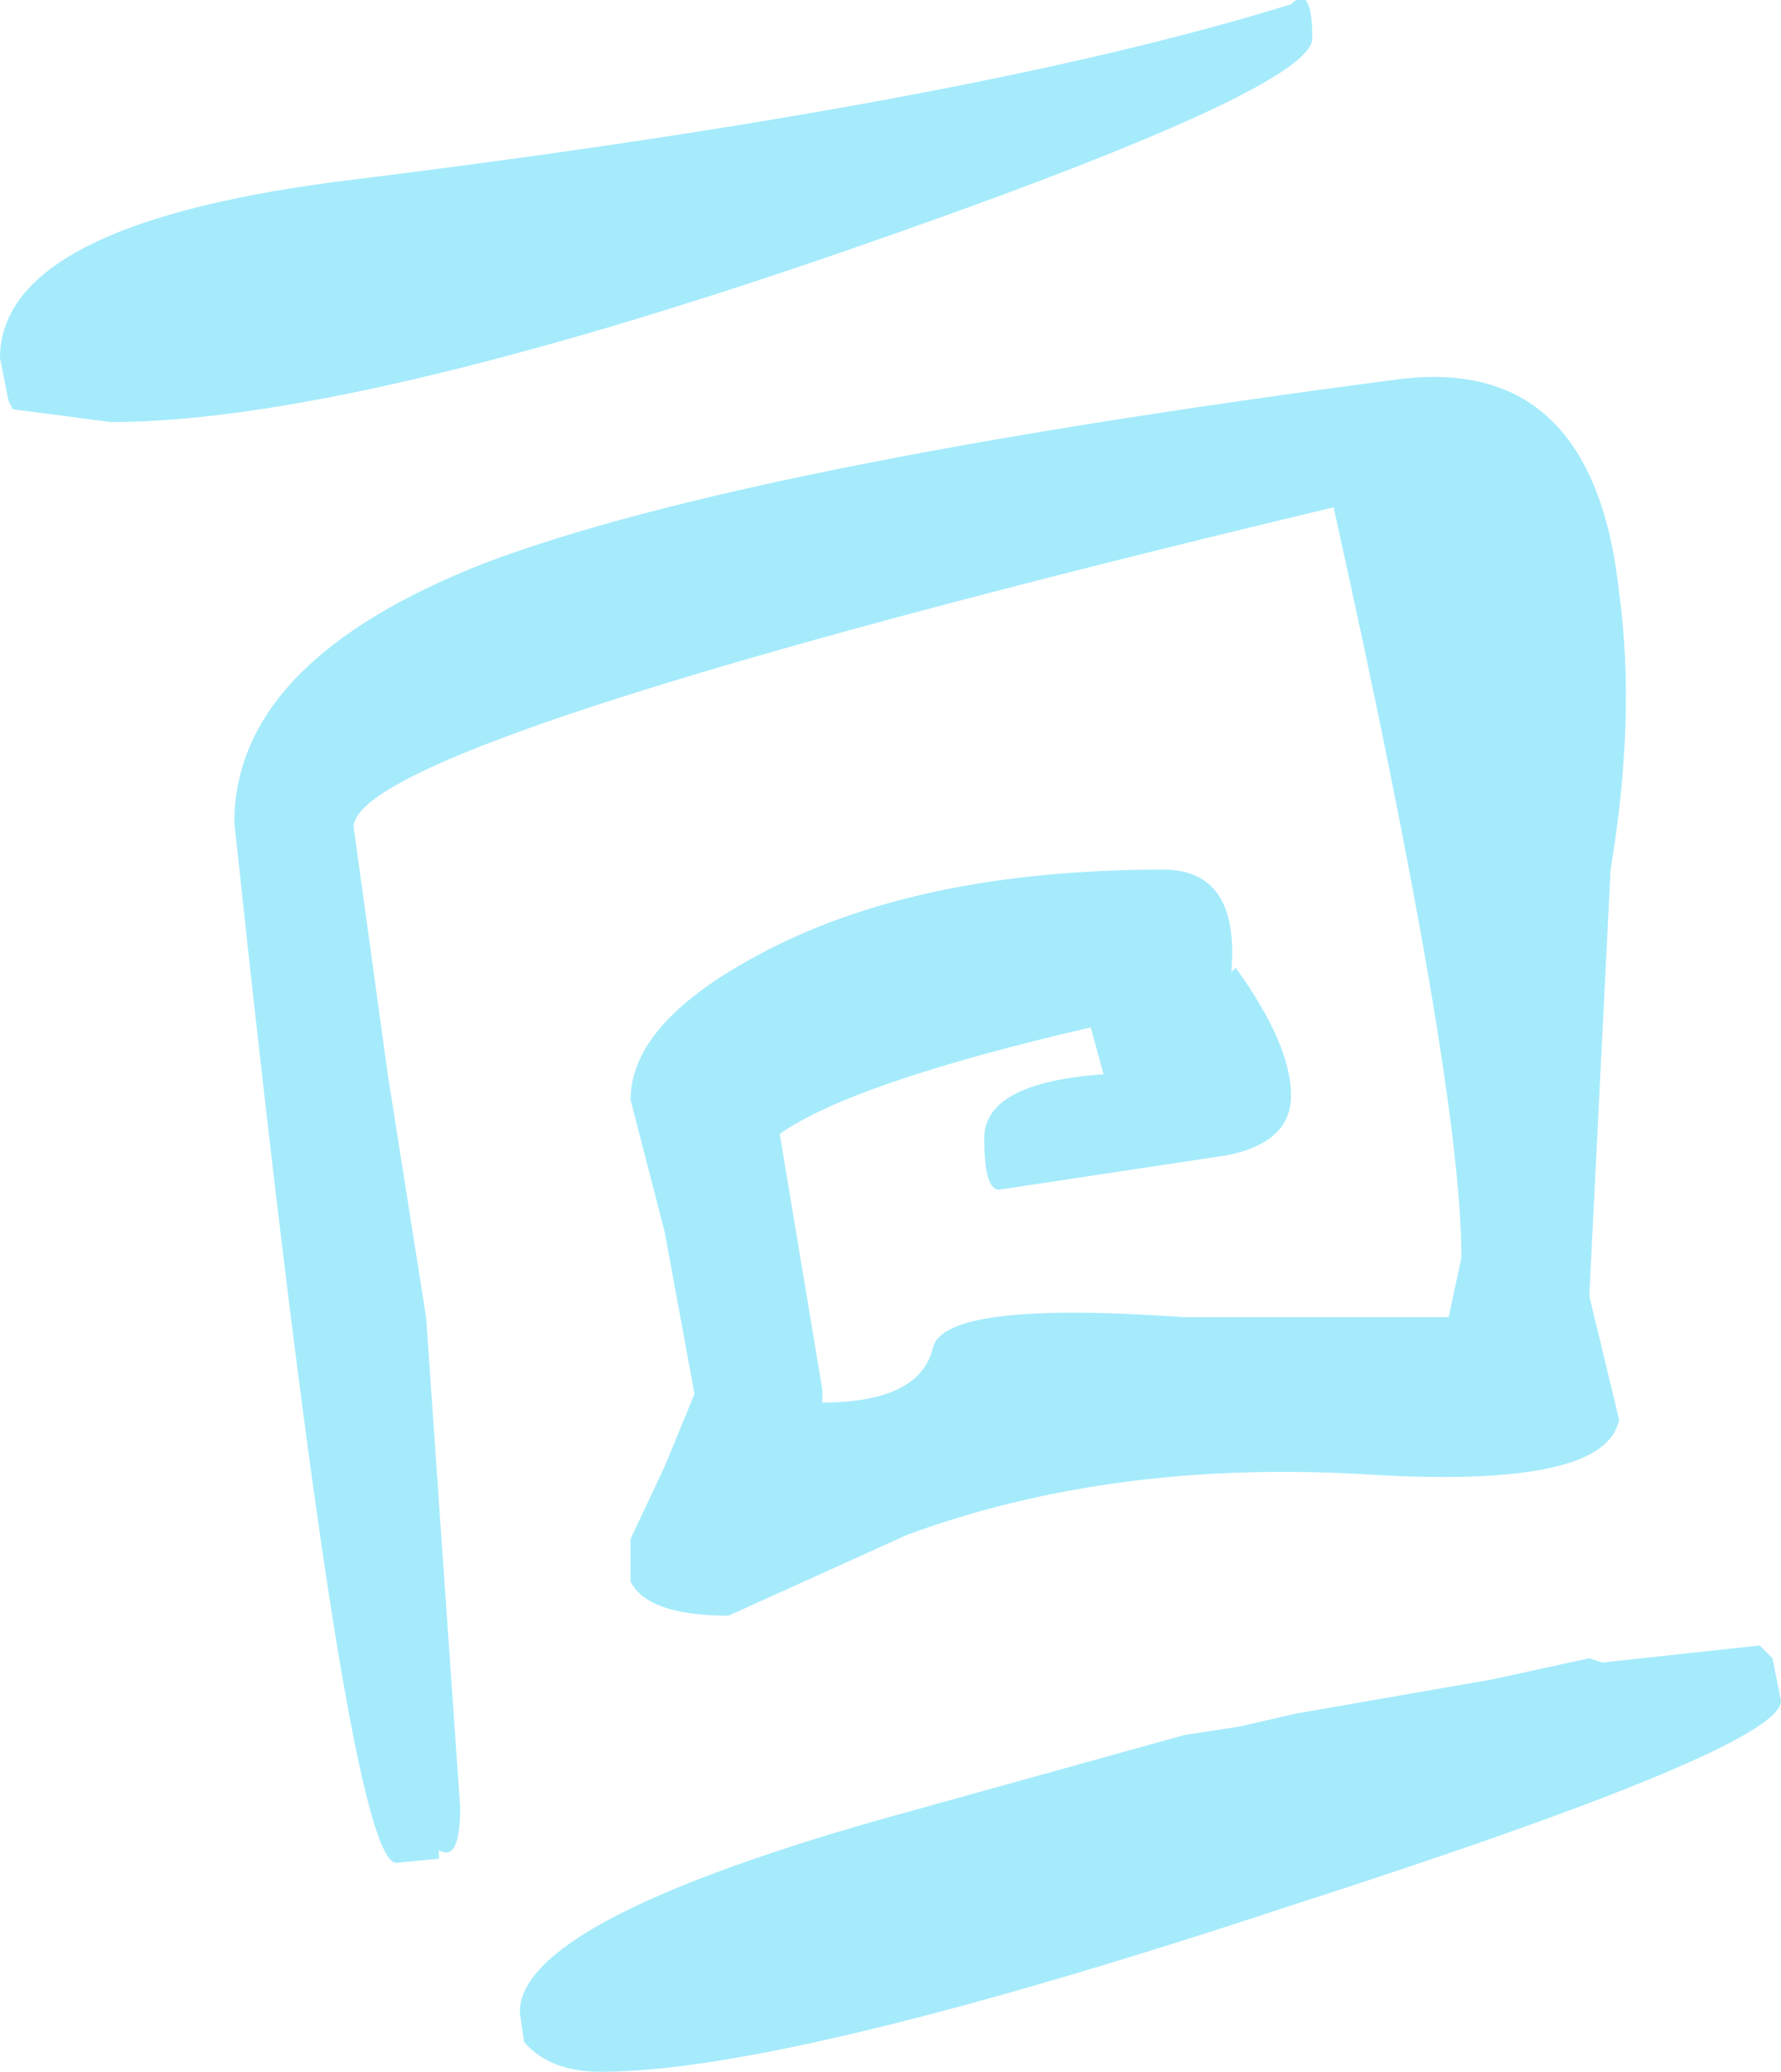 <?xml version="1.0" encoding="UTF-8" standalone="no"?>
<svg xmlns:xlink="http://www.w3.org/1999/xlink" height="24.3px" width="20.9px" xmlns="http://www.w3.org/2000/svg">
  <g transform="matrix(1.0, 0.0, 0.0, 1.0, 0.0, 0.0)">
    <path d="M18.9 10.2 L18.65 15.2 19.0 16.65 Q18.85 17.45 16.15 17.3 13.1 17.1 10.65 18.0 L8.55 18.95 Q7.6 18.95 7.4 18.55 L7.4 18.05 7.8 17.2 8.15 16.35 7.8 14.45 7.4 12.9 Q7.4 12.0 8.9 11.2 10.75 10.2 13.65 10.2 14.55 10.2 14.45 11.4 L14.5 11.35 Q15.15 12.25 15.15 12.85 15.15 13.4 14.4 13.55 L11.75 13.95 Q11.55 14.0 11.55 13.35 11.55 12.7 12.95 12.6 L12.8 12.05 Q10.0 12.7 9.15 13.3 L9.65 16.3 9.65 16.45 Q10.8 16.45 10.95 15.8 11.1 15.25 13.9 15.45 L17.0 15.45 17.15 14.75 Q17.15 12.7 15.65 5.95 4.15 8.7 4.15 9.7 L4.55 12.6 5.0 15.45 5.4 21.2 Q5.4 21.85 5.15 21.7 L5.15 21.8 4.65 21.85 Q4.05 21.85 2.75 9.65 2.75 7.75 5.7 6.6 8.75 5.45 16.4 4.45 18.7 4.15 19.0 6.95 19.2 8.4 18.9 10.2 M15.4 0.45 Q15.4 1.05 9.9 2.95 4.1 4.95 1.3 4.95 L0.15 4.8 0.1 4.7 0.0 4.2 Q0.0 2.6 4.2 2.1 11.45 1.2 15.15 0.05 15.4 -0.2 15.4 0.45 M6.1 23.6 Q6.1 22.55 10.3 21.35 L13.9 20.35 14.55 20.25 15.2 20.1 17.5 19.7 18.65 19.45 18.8 19.5 20.65 19.3 20.8 19.45 20.9 19.95 Q20.9 20.5 15.15 22.35 9.25 24.3 7.05 24.3 6.45 24.3 6.15 23.95 L6.1 23.6" fill="#a5ebfc" fill-rule="evenodd" stroke="none"/>
  </g>
</svg>

